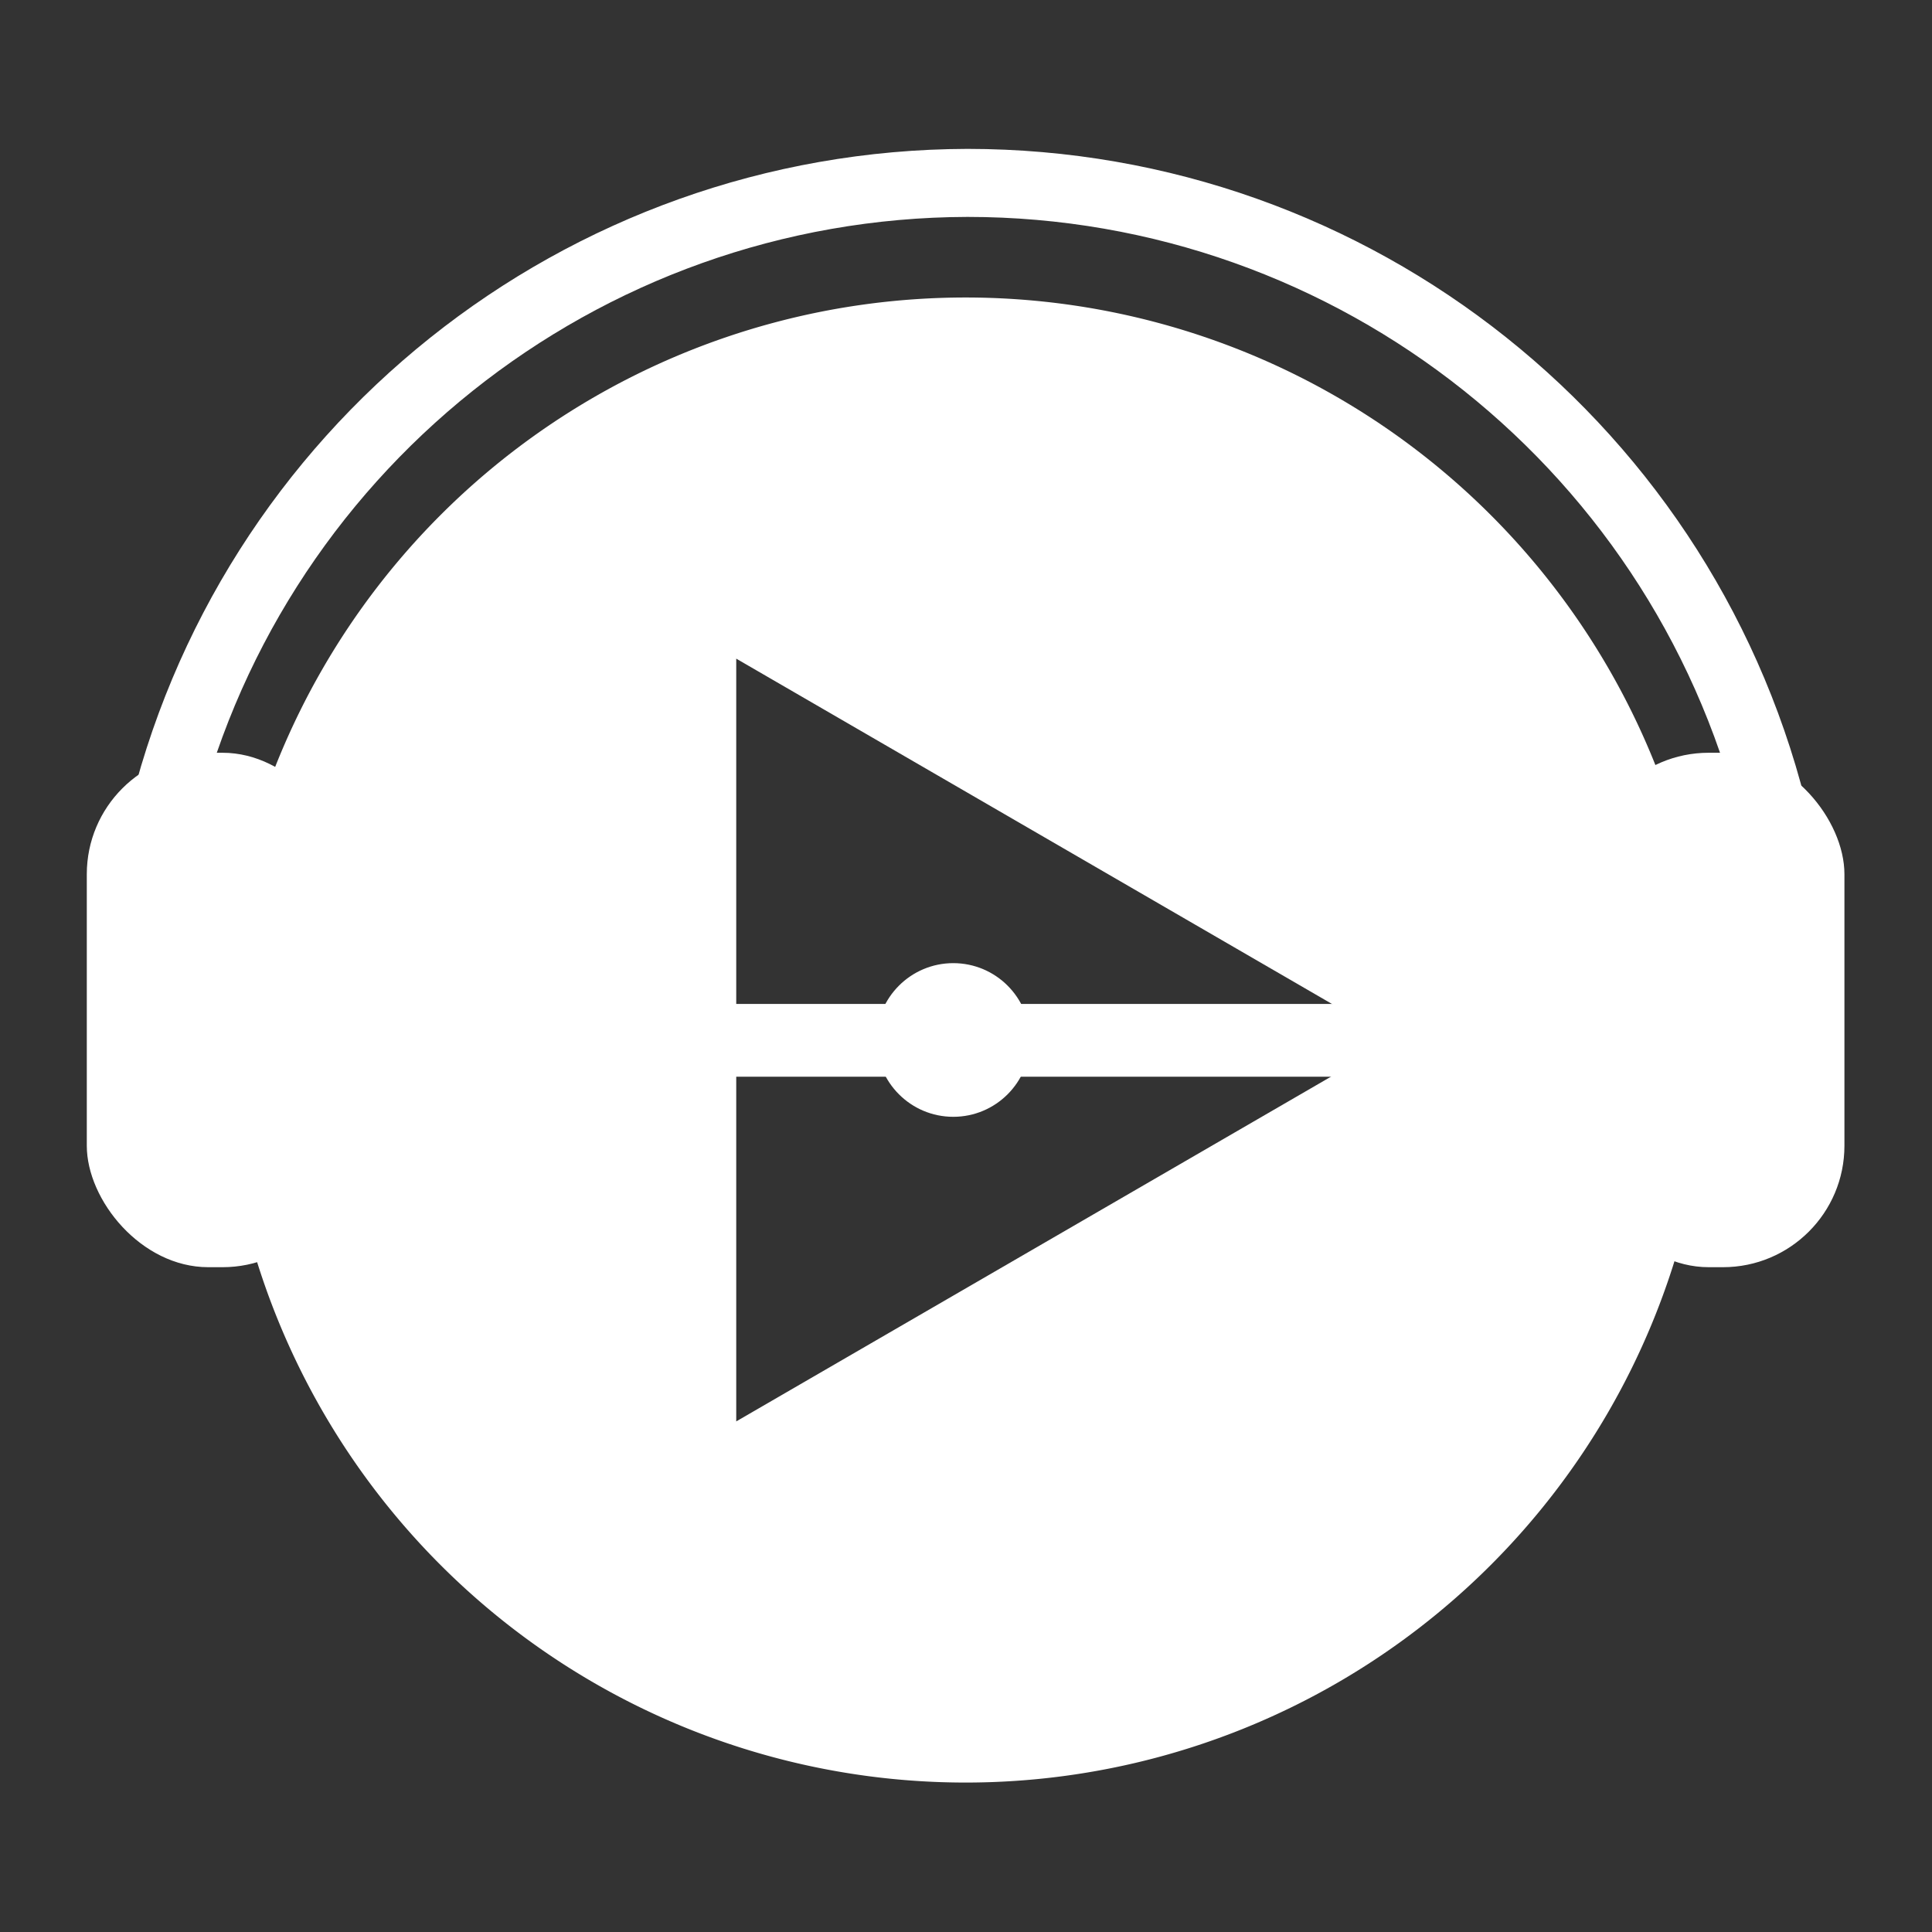 <?xml version="1.0" encoding="UTF-8" standalone="no"?>
<!-- Created with Inkscape (http://www.inkscape.org/) -->

<svg
   width="800px"
   height="800px"
   viewBox="0 0 800 800"
   version="1.1"
   id="SVGRoot"
   sodipodi:docname="icon-white.svg"
   inkscape:version="1.1.1 (3bf5ae0d25, 2021-09-20)"
   inkscape:export-filename="C:\Users\pabloelt\Documents\Workspaces\icon-192x192.png"
   inkscape:export-xdpi="7.6799998"
   inkscape:export-ydpi="7.6799998"
   xmlns:inkscape="http://www.inkscape.org/namespaces/inkscape"
   xmlns:sodipodi="http://sodipodi.sourceforge.net/DTD/sodipodi-0.dtd"
   xmlns="http://www.w3.org/2000/svg"
   xmlns:svg="http://www.w3.org/2000/svg">
  <rect x="0" y="0" width="800" height="800" fill="#333333" stroke="none"/>
  <sodipodi:namedview
     id="namedview829"
     pagecolor="#000000"
     bordercolor="#999999"
     borderopacity="1.0"
     inkscape:pageshadow="0"
     inkscape:pageopacity="0"
     inkscape:pagecheckerboard="false"
     inkscape:document-units="px"
     showgrid="false"
     inkscape:zoom="0.64"
     inkscape:cx="346.09375"
     inkscape:cy="399.21875"
     inkscape:window-width="1366"
     inkscape:window-height="745"
     inkscape:window-x="-8"
     inkscape:window-y="-8"
     inkscape:window-maximized="1"
     inkscape:current-layer="g24792" />
  <defs
     id="defs824" />
  <g
     inkscape:label="main"
     inkscape:groupmode="layer"
     id="layer1"
     style="display:inline">
    <g
       id="g25621"
       transform="matrix(4.184,0,0,4.184,-1755.137,-1435.315)"
       inkscape:label="icon"
       style="display:inline">
      <path
         id="path11738"
         style="display:inline;fill:#ffffff;fill-opacity:1;stroke:none;stroke-width:0;stroke-miterlimit:4;stroke-dasharray:none"
         inkscape:label="play_head"
         d="M 400,123.297 A 307.472,307.472 0 0 0 92.527,430.77 307.472,307.472 0 0 0 400,738.242 307.472,307.472 0 0 0 707.473,430.77 307.472,307.472 0 0 0 400,123.297 Z M 305.002,272.846 577.463,430.77 305.002,588.693 Z"
         transform="matrix(0.239,0,0,0.239,419.456,343.023)" />
      <g
         id="g24792"
         transform="translate(0.278)"
         style="display:inline;stroke:none;stroke-width:0;stroke-miterlimit:4;stroke-dasharray:none"
         inkscape:label="headset">
        <path
           id="path24247"
           style="fill:none;fill-opacity:1;stroke:#ffffff;stroke-width:6.732;stroke-linejoin:round;stroke-miterlimit:4;stroke-dasharray:none;stroke-opacity:1"
           d="m 595.061,424.971 c -8.568,-37.34 -41.793,-63.812 -80.104,-63.822 -38.24,0.098 -71.364,26.55 -79.916,63.822"
           inkscape:label="arch"
           sodipodi:nodetypes="ccc" />
        <rect
           style="display:inline;fill:#ffffff;fill-opacity:1;stroke:none;stroke-width:0;stroke-linejoin:round;stroke-miterlimit:4;stroke-dasharray:none;stroke-opacity:0.996"
           id="rect20172"
           width="25.456"
           height="50.912"
           x="576.292"
           y="417.547"
           rx="12.021"
           ry="12.021"
           inkscape:label="right" />
        <rect
           style="display:inline;fill:#ffffff;fill-opacity:1;stroke:none;stroke-width:0;stroke-linejoin:round;stroke-miterlimit:4;stroke-dasharray:none;stroke-opacity:0.996"
           id="rect24788"
           width="25.456"
           height="50.912"
           x="427.8"
           y="417.547"
           rx="12.021"
           ry="12.021"
           inkscape:label="left" />
      </g>
      <g
         id="g1217"
         inkscape:label="play"
         style="display:inline">
        <ellipse
           style="display:inline;fill:#ffffff;fill-opacity:1;stroke:none;stroke-width:0;stroke-linejoin:round;stroke-miterlimit:4;stroke-dasharray:none;stroke-opacity:0.996"
           id="path18276"
           cx="513.831"
           cy="445.972"
           rx="7.604"
           ry="7.604"
           inkscape:label="ball" />
        <rect
           style="display:inline;fill:#ffffff;fill-opacity:1;stroke:none;stroke-width:0;stroke-linejoin:round;stroke-miterlimit:4;stroke-dasharray:none;stroke-opacity:0.996"
           id="rect19758"
           width="72.144"
           height="7.202"
           x="488.206"
           y="442.406"
           inkscape:label="bar" />
      </g>
    </g>
  </g>
</svg>
